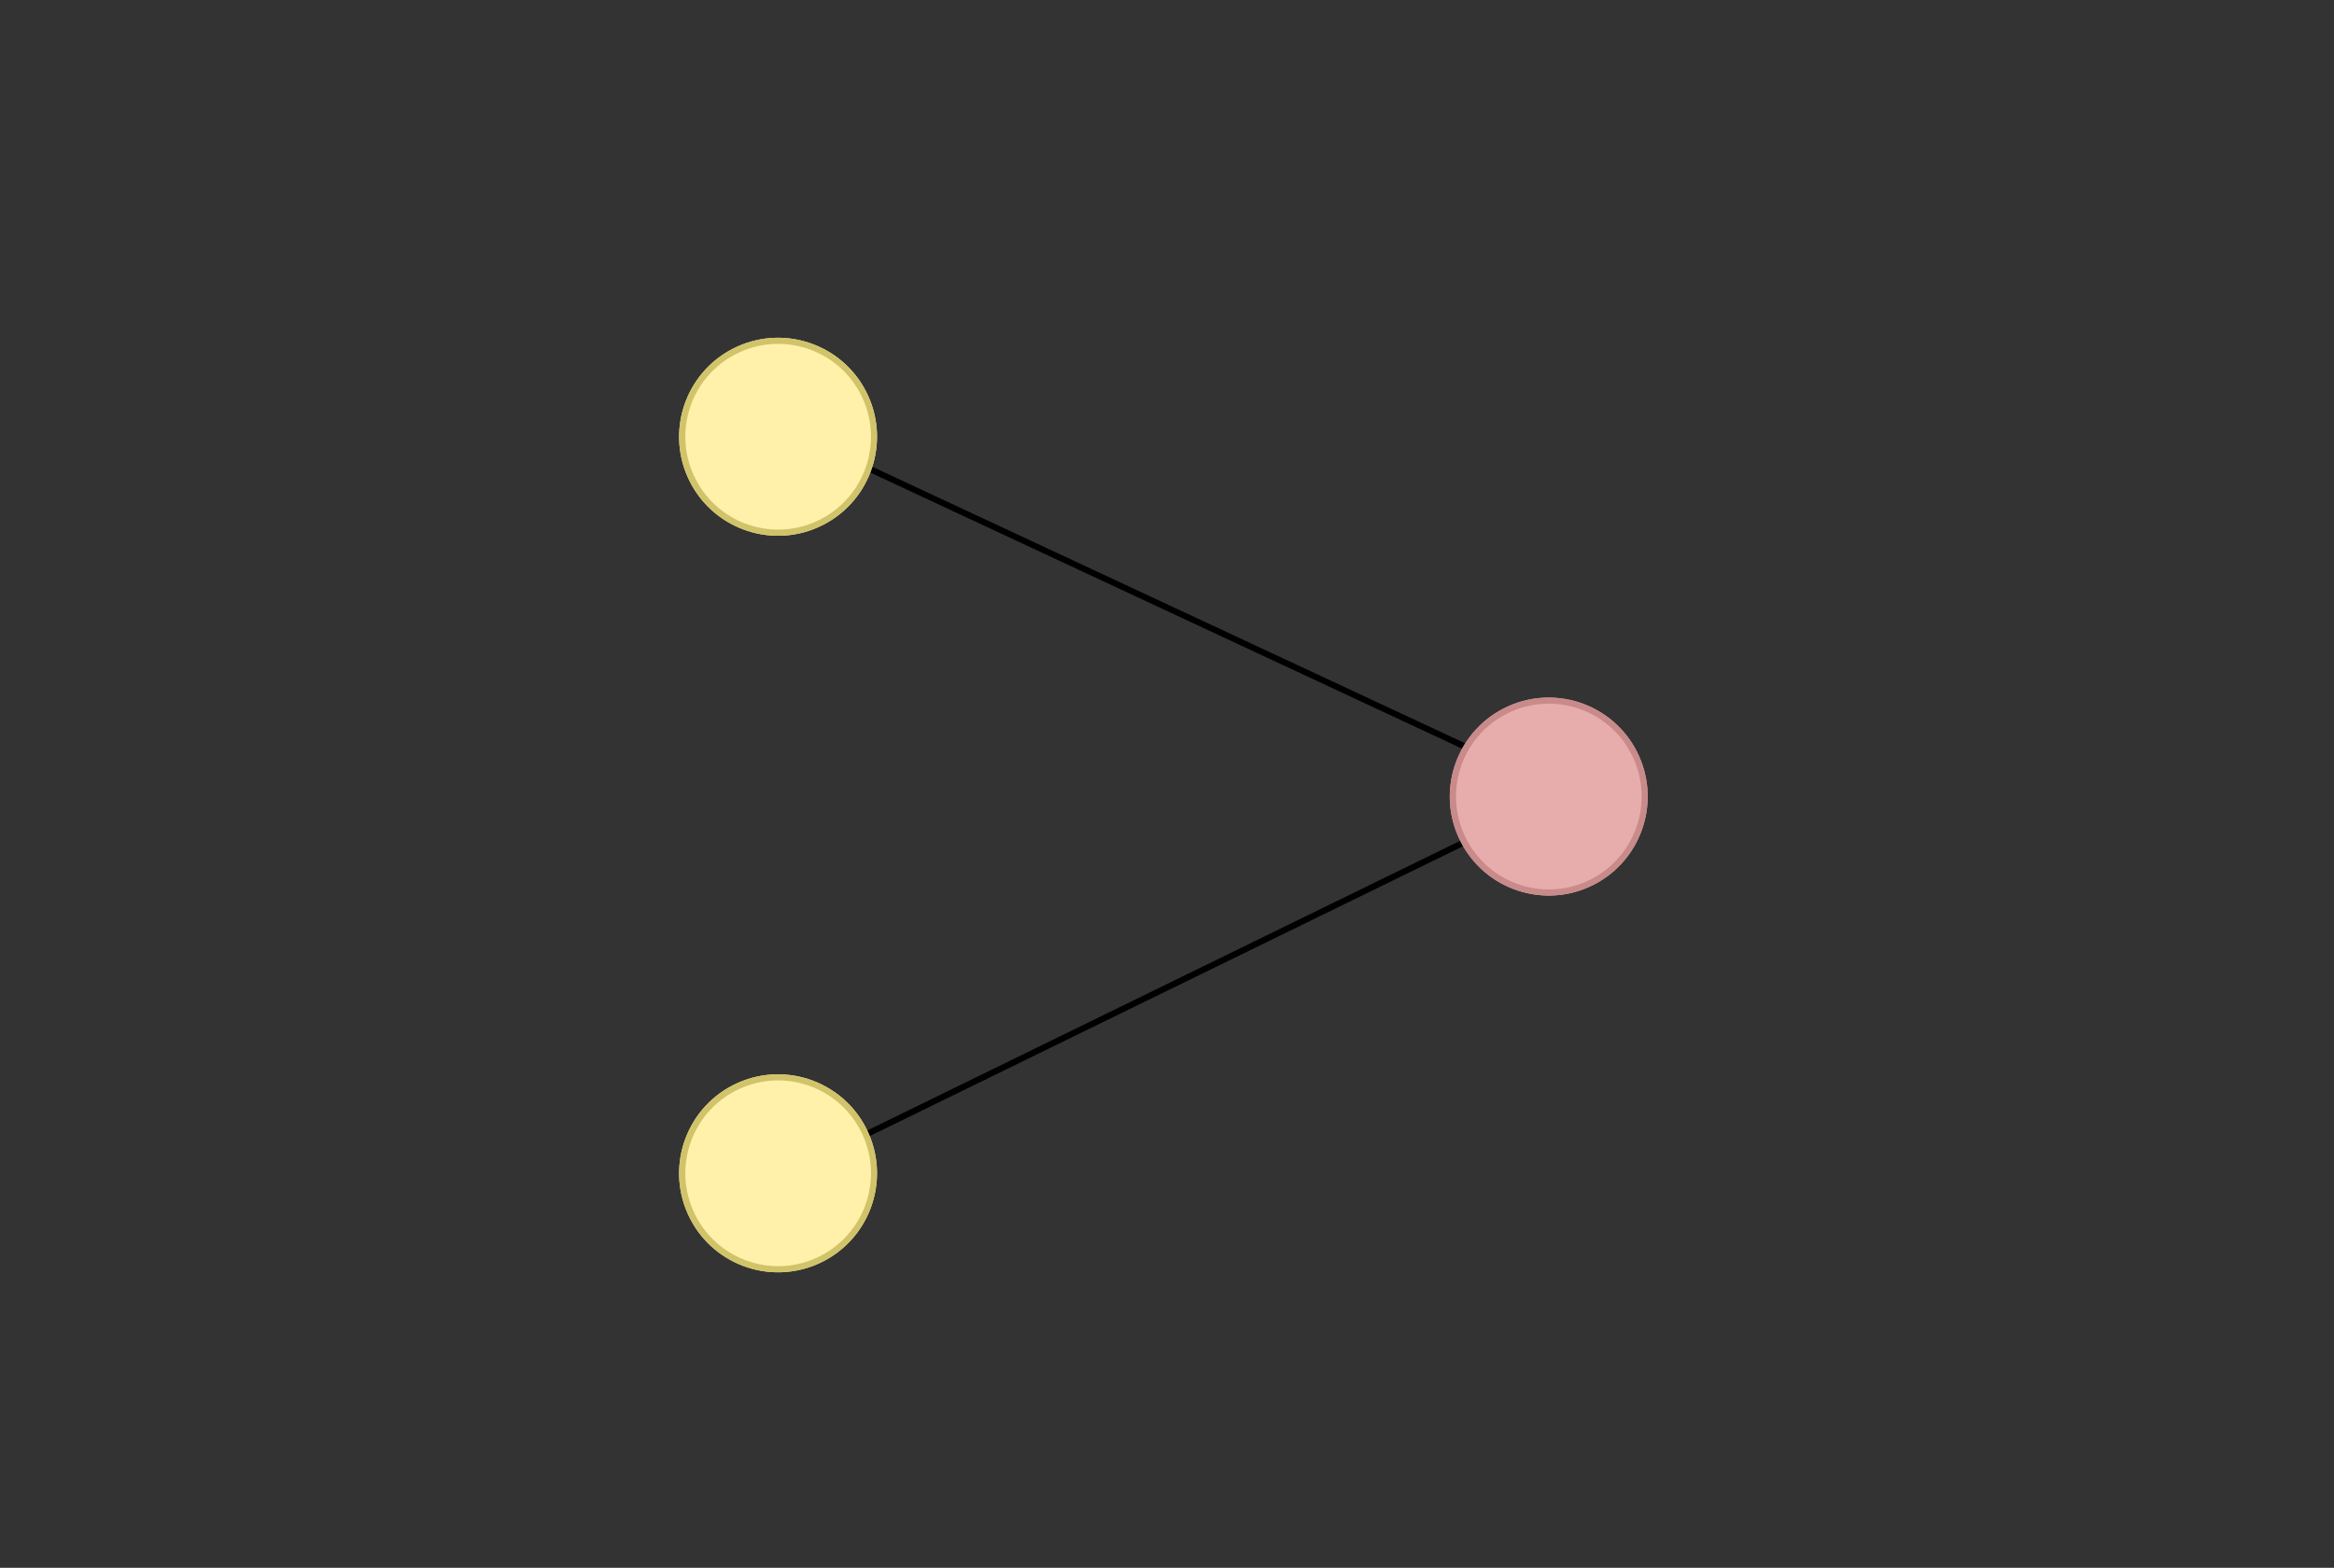 <?xml version="1.0" encoding="UTF-8" standalone="no"?>
<!DOCTYPE svg PUBLIC "-//W3C//DTD SVG 1.1//EN" "http://www.w3.org/Graphics/SVG/1.1/DTD/svg11.dtd">
<svg width="100%" height="100%" viewBox="0 0 381 256" version="1.1" xmlns="http://www.w3.org/2000/svg" xmlns:xlink="http://www.w3.org/1999/xlink" xml:space="preserve" xmlns:serif="http://www.serif.com/" style="fill-rule:evenodd;clip-rule:evenodd;stroke-linecap:round;stroke-linejoin:round;stroke-miterlimit:1.5;">
    <rect x="0" y="0" width="381" height="256" fill="#333333" stroke="none"/>
    <g transform="matrix(1,0,0,1,-10719,-1589)">
        <g id="_021_1" serif:id="021_1" transform="matrix(0.471,0,0,0.564,9892.42,1594.54)">
            <rect x="1755.48" y="-8.417" width="806.573" height="452.321" style="fill:none;"/>
            <g transform="matrix(2.123,0,0,1.774,-20995.9,-2935.7)">
                <path d="M10971.8,1778.75L10845.9,1720.03" style="fill:none;stroke:black;stroke-width:1px;"/>
            </g>
            <g transform="matrix(2.123,0,0,1.774,-20995.9,-2935.7)">
                <path d="M10845.9,1840.24L10971.8,1778.75" style="fill:none;stroke:black;stroke-width:1px;"/>
            </g>
            <g transform="matrix(-6.395,2.408,-2.881,-5.344,32930.5,-7174.81)">
                <circle cx="4528.27" cy="676.018" r="4.889" style="fill:rgb(255,241,169);"/>
                <path d="M4528.27,671.128C4530.97,671.128 4533.16,673.319 4533.16,676.018C4533.16,678.716 4530.97,680.907 4528.27,680.907C4525.57,680.907 4523.38,678.716 4523.38,676.018C4523.38,673.319 4525.57,671.128 4528.27,671.128ZM4528.27,671.431C4530.8,671.431 4532.85,673.486 4532.85,676.018C4532.85,678.549 4530.8,680.604 4528.27,680.604C4525.73,680.604 4523.68,678.549 4523.68,676.018C4523.68,673.486 4525.73,671.431 4528.27,671.431L4528.27,671.431Z" style="fill:rgb(209,195,106);"/>
            </g>
            <g transform="matrix(-6.395,2.408,-2.881,-5.344,32930.5,-6961.57)">
                <circle cx="4528.27" cy="676.018" r="4.889" style="fill:rgb(255,241,169);"/>
                <path d="M4528.27,671.128C4530.97,671.128 4533.16,673.319 4533.16,676.018C4533.16,678.716 4530.97,680.907 4528.27,680.907C4525.57,680.907 4523.38,678.716 4523.38,676.018C4523.38,673.319 4525.57,671.128 4528.27,671.128ZM4528.27,671.431C4530.8,671.431 4532.85,673.486 4532.85,676.018C4532.85,678.549 4530.8,680.604 4528.27,680.604C4525.73,680.604 4523.68,678.549 4523.68,676.018C4523.68,673.486 4525.73,671.431 4528.27,671.431Z" style="fill:rgb(209,195,106);"/>
            </g>
            <g transform="matrix(-6.395,2.408,-2.881,-5.344,33197.6,-7070.64)">
                <circle cx="4528.27" cy="676.018" r="4.889" style="fill:rgb(231,173,173);"/>
                <path d="M4528.27,671.128C4530.97,671.128 4533.16,673.319 4533.16,676.018C4533.16,678.716 4530.97,680.907 4528.27,680.907C4525.57,680.907 4523.38,678.716 4523.38,676.018C4523.38,673.319 4525.57,671.128 4528.27,671.128ZM4528.27,671.431C4530.8,671.431 4532.85,673.486 4532.85,676.018C4532.85,678.549 4530.8,680.604 4528.27,680.604C4525.73,680.604 4523.68,678.549 4523.68,676.018C4523.68,673.486 4525.73,671.431 4528.27,671.431Z" style="fill:rgb(201,138,138);"/>
            </g>
        </g>
    </g>
</svg>
